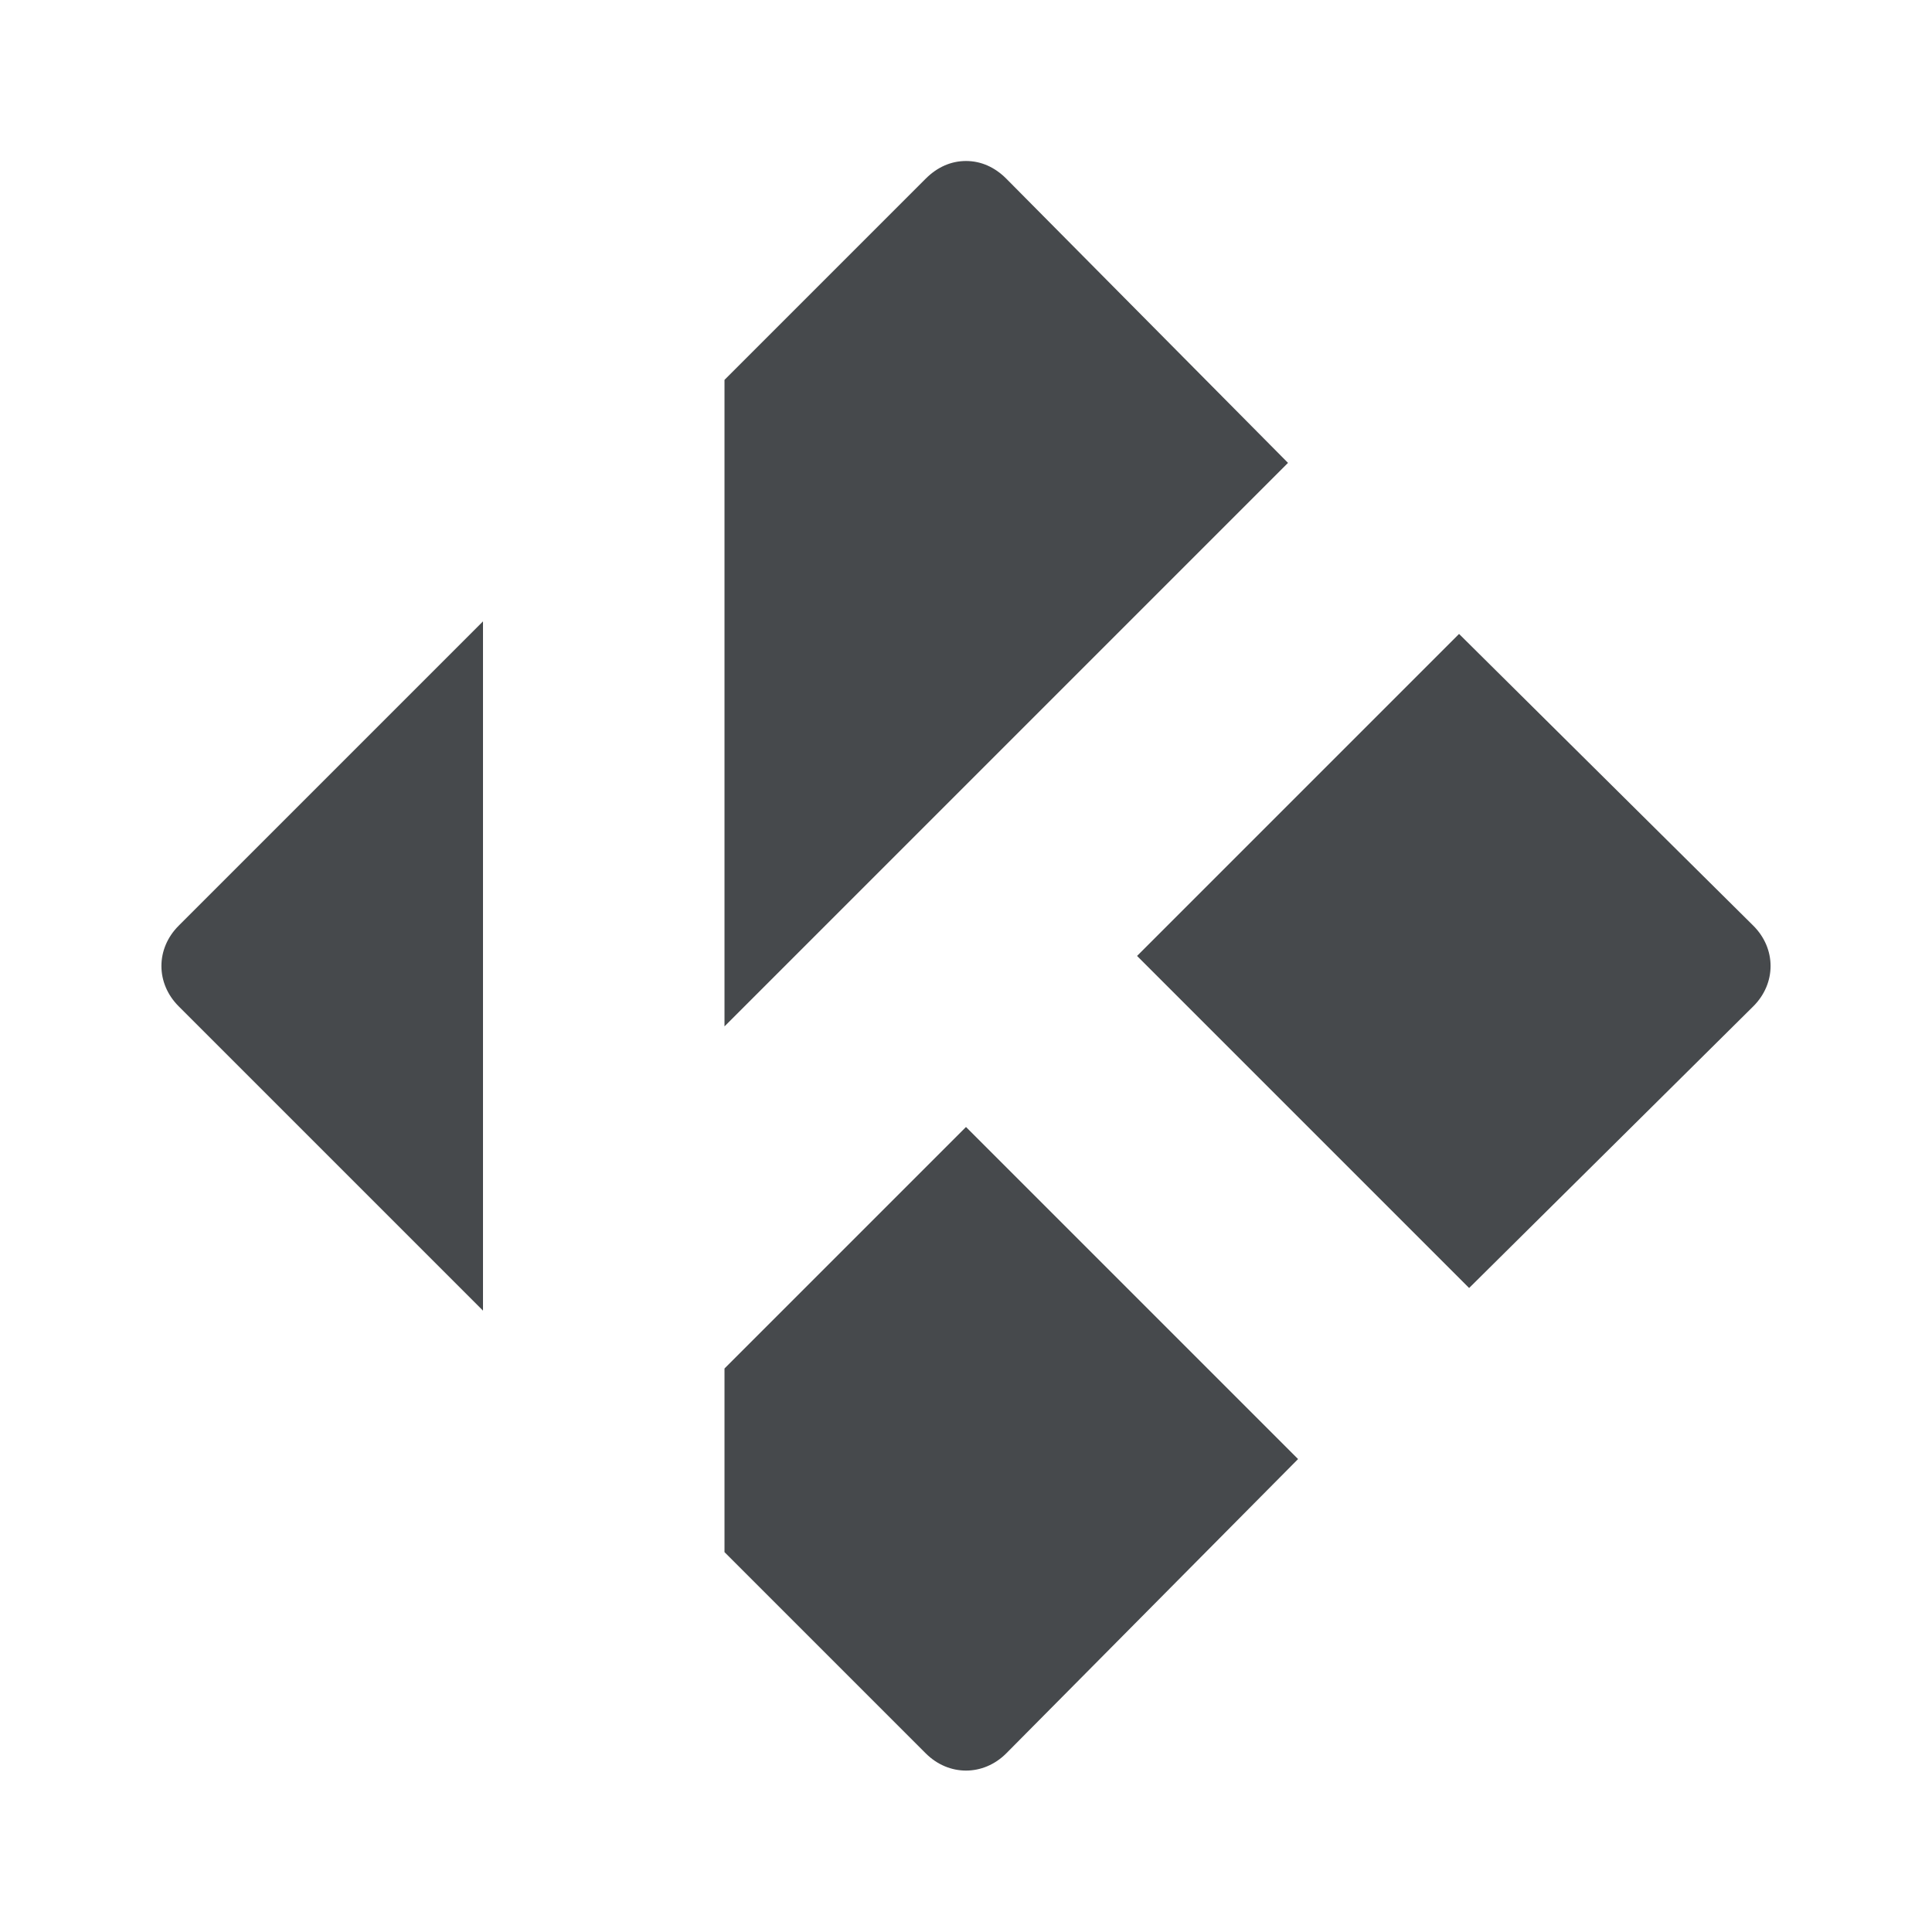 <?xml version="1.0" encoding="UTF-8"?>
<svg id="b" width="24" height="24" version="1.1" xmlns="http://www.w3.org/2000/svg" xmlns:cc="http://creativecommons.org/ns#" xmlns:dc="http://purl.org/dc/elements/1.1/" xmlns:rdf="http://www.w3.org/1999/02/22-rdf-syntax-ns#">
	<defs>
		<style id="current-color-scheme" type="text/css">.ColorScheme-Text {color:#090d11;}.ColorScheme-Background{color:#ffffff;}</style>
	</defs>
	<path id="d" class="ColorScheme-Text" d="m12 2c-0.186 0-0.357 0.076-0.5 0.219l-2.5 2.5v8.031l7-7-3.5-3.531c-0.143-0.143-0.314-0.219-0.5-0.219zm-6 5.719-3.781 3.781c-0.285 0.285-0.285 0.715 0 1l3.781 3.781zm12.125 0.156-4 4 4.125 4.125 3.531-3.5c0.285-0.285 0.285-0.715 0-1zm-6.125 6.125-3 3v2.281l2.5 2.5c0.285 0.285 0.715 0.285 1 0l3.625-3.656z" style="fill-opacity:.75;fill:currentColor"/>
</svg>
